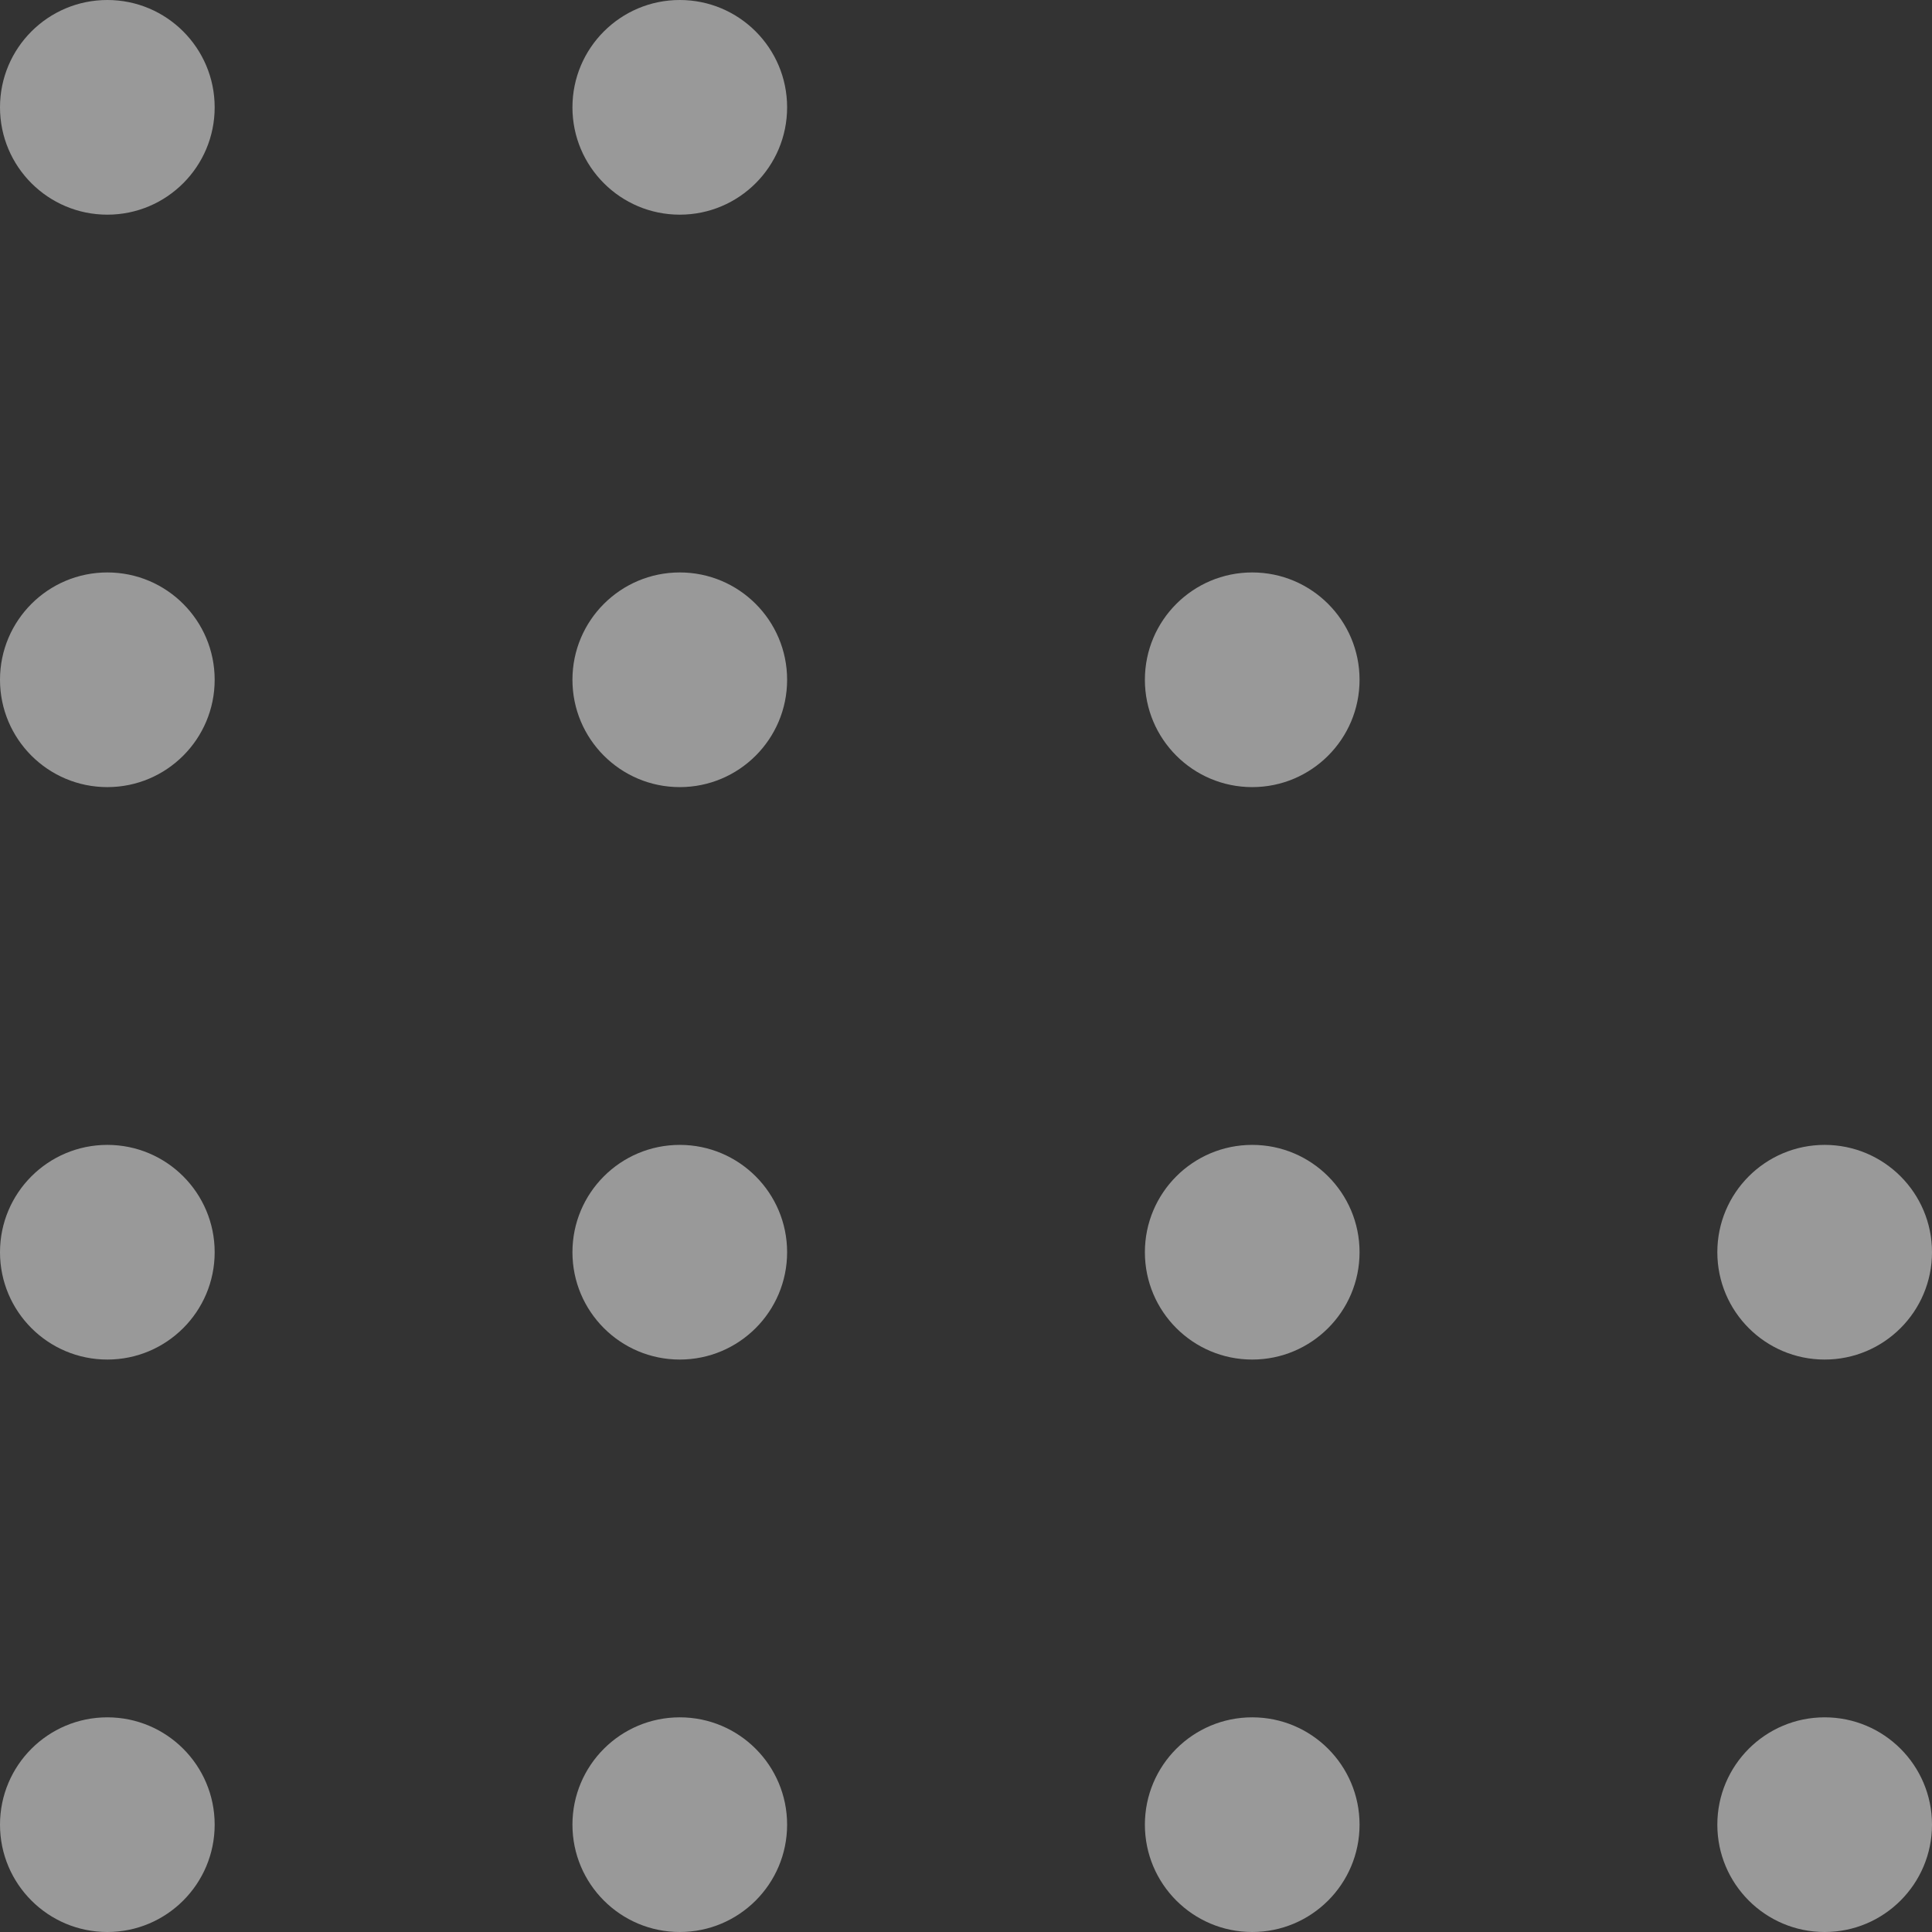 <svg width="27" height="27" viewBox="0 0 27 27" fill="none" xmlns="http://www.w3.org/2000/svg">
<rect x="0" y="0" width="27" height="27" fill="#333333" stroke="none"/>
<circle cx="25.5" cy="25.5" r="1.5" transform="rotate(-180 25.5 25.5)" fill="white" fill-opacity="0.5"/>
<circle cx="25.5" cy="17.5" r="1.5" transform="rotate(-180 25.5 17.5)" fill="white" fill-opacity="0.5"/>
<circle cx="17.5" cy="25.5" r="1.5" transform="rotate(-180 17.5 25.5)" fill="white" fill-opacity="0.5"/>
<circle cx="9.5" cy="25.5" r="1.5" transform="rotate(-180 9.5 25.5)" fill="white" fill-opacity="0.5"/>
<circle cx="1.5" cy="25.5" r="1.5" transform="rotate(-180 1.5 25.5)" fill="white" fill-opacity="0.5"/>
<circle cx="17.5" cy="17.5" r="1.5" transform="rotate(-180 17.5 17.5)" fill="white" fill-opacity="0.5"/>
<circle cx="9.5" cy="17.5" r="1.5" transform="rotate(-180 9.5 17.5)" fill="white" fill-opacity="0.5"/>
<circle cx="1.5" cy="17.5" r="1.5" transform="rotate(-180 1.5 17.5)" fill="white" fill-opacity="0.5"/>
<circle cx="9.5" cy="9.5" r="1.5" transform="rotate(-180 9.5 9.5)" fill="white" fill-opacity="0.5"/>
<circle cx="17.5" cy="9.5" r="1.5" transform="rotate(-180 17.5 9.5)" fill="white" fill-opacity="0.5"/>
<circle cx="9.5" cy="1.5" r="1.5" transform="rotate(-180 9.5 1.5)" fill="white" fill-opacity="0.5"/>
<circle cx="1.5" cy="9.5" r="1.5" transform="rotate(-180 1.5 9.5)" fill="white" fill-opacity="0.5"/>
<circle cx="1.5" cy="1.5" r="1.5" transform="rotate(-180 1.5 1.5)" fill="white" fill-opacity="0.5"/>
</svg>
